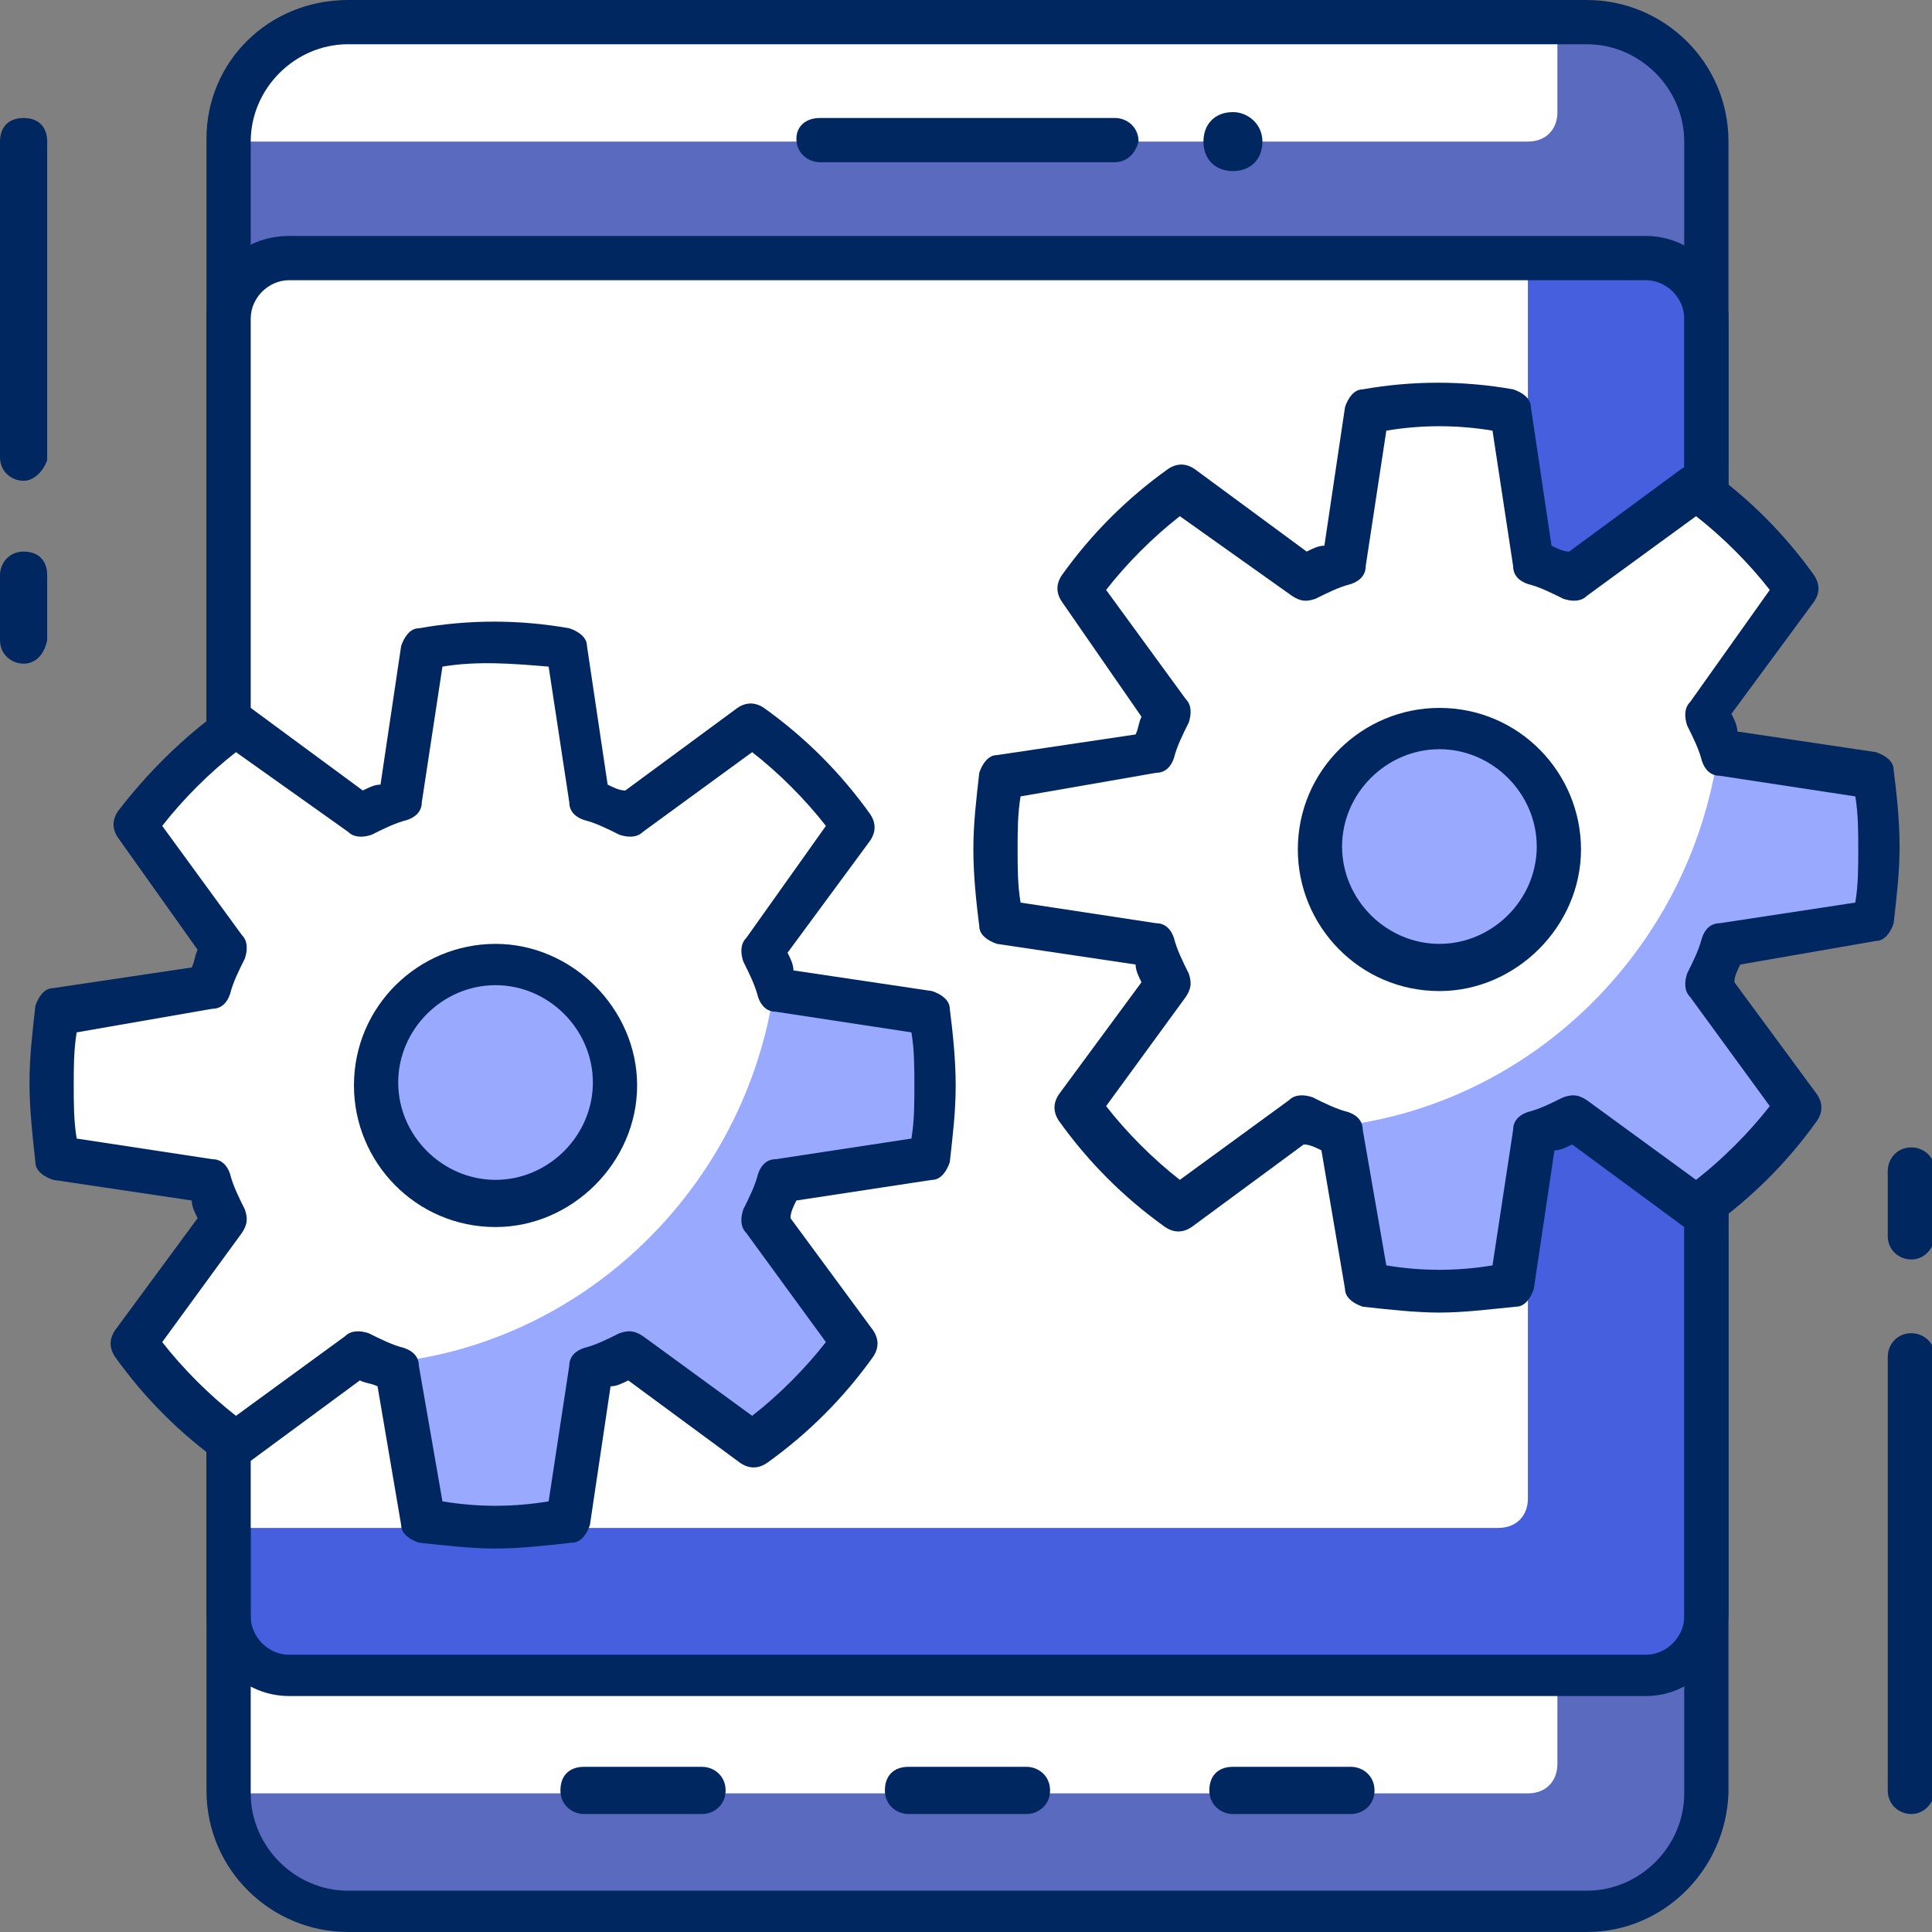 <?xml version="1.0" encoding="utf-8"?>
<!-- Generator: Adobe Illustrator 22.1.0, SVG Export Plug-In . SVG Version: 6.00 Build 0)  -->
<svg version="1.1" id="Layer_1" xmlns="http://www.w3.org/2000/svg" xmlns:xlink="http://www.w3.org/1999/xlink" x="0px" y="0px"
	 viewBox="0 0 65.5 65.5" style="enable-background:new 0 0 65.5 65.5;" xml:space="preserve">
<rect x="0" y="0" width="65.5" height="65.5" fill="#808080" stroke="none"/>
<style type="text/css">
	.st0{clip-path:url(#SVGID_2_);}
	.st1{opacity:0.5;clip-path:url(#SVGID_4_);}
	.st2{clip-path:url(#SVGID_6_);fill:#3254FE;}
	.st3{clip-path:url(#SVGID_4_);fill:#FFFFFF;}
	.st4{clip-path:url(#SVGID_4_);fill:#012760;}
	.st5{clip-path:url(#SVGID_8_);fill:#3254FE;}
	.st6{clip-path:url(#SVGID_10_);fill:#3254FE;}
	.st7{clip-path:url(#SVGID_12_);fill:#3254FE;}
	.st8{clip-path:url(#SVGID_14_);fill:#3254FE;}
	.st9{clip-path:url(#SVGID_16_);fill:#3254FE;}
</style>
<g>
	<defs>
		<rect id="SVGID_1_" width="65.5" height="65.5"/>
	</defs>
	<clipPath id="SVGID_2_">
		<use xlink:href="#SVGID_1_"  style="overflow:visible;"/>
	</clipPath>
	<g class="st0">
		<defs>
			<rect id="SVGID_3_" width="65.5" height="65.5"/>
		</defs>
		<clipPath id="SVGID_4_">
			<use xlink:href="#SVGID_3_"  style="overflow:visible;"/>
		</clipPath>
		<g class="st1">
			<g>
				<defs>
					<rect id="SVGID_5_" x="7.8" y="0.8" width="50" height="64"/>
				</defs>
				<clipPath id="SVGID_6_">
					<use xlink:href="#SVGID_5_"  style="overflow:visible;"/>
				</clipPath>
				<path class="st2" d="M53.8,0.8h-42c-2.2,0-4,1.8-4,4v56c0,2.2,1.8,4,4,4h42c2.2,0,4-1.8,4-4v-56C57.8,2.5,56,0.8,53.8,0.8"/>
			</g>
		</g>
		<path class="st3" d="M52.8,56.8h-45v4h44c0.6,0,1-0.4,1-1V56.8z"/>
		<path class="st3" d="M52.8,0.8h-41c-2.2,0-4,1.8-4,4h44c0.6,0,1-0.4,1-1V0.8z"/>
		<path class="st4" d="M53.8,65.5h-42c-2.6,0-4.8-2.1-4.8-4.8v-56C7,2.1,9.1,0,11.8,0h42c2.6,0,4.8,2.1,4.8,4.8v56
			C58.5,63.4,56.4,65.5,53.8,65.5 M11.8,1.5C10,1.5,8.5,3,8.5,4.8v56c0,1.8,1.5,3.3,3.3,3.3h42c1.8,0,3.3-1.5,3.3-3.3v-56
			c0-1.8-1.5-3.3-3.3-3.3H11.8z"/>
		<g class="st1">
			<g>
				<defs>
					<rect id="SVGID_7_" x="7.8" y="8.8" width="50" height="48"/>
				</defs>
				<clipPath id="SVGID_8_">
					<use xlink:href="#SVGID_7_"  style="overflow:visible;"/>
				</clipPath>
				<path class="st5" d="M55.8,8.8h-46c-1.1,0-2,0.9-2,2v44c0,1.1,0.9,2,2,2h46c1.1,0,2-0.9,2-2v-44C57.8,9.6,56.9,8.8,55.8,8.8"/>
			</g>
		</g>
		<path class="st3" d="M51.8,8.8h-42c-1.1,0-2,0.9-2,2v41h43c0.6,0,1-0.4,1-1V8.8z"/>
		<path class="st4" d="M55.8,57.5h-46c-1.5,0-2.8-1.2-2.8-2.8v-44C7,9.2,8.2,8,9.8,8h46c1.5,0,2.8,1.2,2.8,2.8v44
			C58.5,56.3,57.3,57.5,55.8,57.5 M9.8,9.5c-0.7,0-1.3,0.6-1.3,1.3v44c0,0.7,0.6,1.3,1.3,1.3h46c0.7,0,1.3-0.6,1.3-1.3v-44
			c0-0.7-0.6-1.3-1.3-1.3H9.8z"/>
		<path class="st4" d="M37.8,5.5h-10c-0.4,0-0.8-0.3-0.8-0.8C27,4.3,27.3,4,27.8,4h10c0.4,0,0.8,0.3,0.8,0.8
			C38.5,5.2,38.2,5.5,37.8,5.5"/>
		<path class="st4" d="M34.8,61.5h-4c-0.4,0-0.8-0.3-0.8-0.8s0.3-0.8,0.8-0.8h4c0.4,0,0.8,0.3,0.8,0.8S35.2,61.5,34.8,61.5"/>
		<path class="st4" d="M23.8,61.5h-4c-0.4,0-0.8-0.3-0.8-0.8s0.3-0.8,0.8-0.8h4c0.4,0,0.8,0.3,0.8,0.8S24.2,61.5,23.8,61.5"/>
		<path class="st4" d="M45.8,61.5h-4c-0.4,0-0.8-0.3-0.8-0.8s0.3-0.8,0.8-0.8h4c0.4,0,0.8,0.3,0.8,0.8S46.2,61.5,45.8,61.5"/>
		<path class="st4" d="M42.8,4.8c0,0.6-0.4,1-1,1c-0.6,0-1-0.4-1-1c0-0.6,0.4-1,1-1C42.3,3.8,42.8,4.2,42.8,4.8"/>
		<path class="st3" d="M51.2,43.5c-0.8,0.1-1.6,0.2-2.4,0.2c-0.8,0-1.6-0.1-2.4-0.2l-0.8-5.1c-0.5-0.2-0.9-0.3-1.3-0.5l-4.2,3
			c-1.3-1-2.5-2.1-3.4-3.4l3-4.2c-0.2-0.4-0.4-0.9-0.5-1.3L34,31.2c-0.1-0.8-0.2-1.6-0.2-2.4c0-0.8,0.1-1.6,0.2-2.4l5.1-0.8
			c0.2-0.5,0.3-0.9,0.5-1.3l-3-4.2c1-1.3,2.1-2.5,3.4-3.4l4.2,3c0.4-0.2,0.9-0.4,1.3-0.5l0.8-5.1c0.8-0.1,1.6-0.2,2.4-0.2
			c0.8,0,1.6,0.1,2.4,0.2l0.8,5.1c0.5,0.1,0.9,0.3,1.3,0.5l4.2-3c1.3,1,2.5,2.1,3.4,3.4l-3,4.2c0.2,0.4,0.4,0.9,0.5,1.3l5.1,0.8
			c0.1,0.8,0.2,1.6,0.2,2.4c0,0.8-0.1,1.6-0.2,2.4L58.5,32c-0.2,0.5-0.3,0.9-0.5,1.3l3,4.2c-1,1.3-2.1,2.5-3.4,3.4l-4.2-3
			c-0.4,0.2-0.9,0.4-1.3,0.5L51.2,43.5z"/>
		<g class="st1">
			<g>
				<defs>
					<rect id="SVGID_9_" x="45.1" y="25.1" width="18.6" height="18.6"/>
				</defs>
				<clipPath id="SVGID_10_">
					<use xlink:href="#SVGID_9_"  style="overflow:visible;"/>
				</clipPath>
				<path class="st6" d="M51.2,43.5c-0.8,0.1-1.6,0.2-2.4,0.2c-0.8,0-1.6-0.1-2.4-0.2l-0.8-5.1c-0.1,0-0.3-0.1-0.4-0.2
					C52,37.5,57.5,32,58.3,25.1c0,0.1,0.1,0.3,0.2,0.4l5.1,0.8c0.1,0.8,0.2,1.6,0.2,2.4c0,0.8-0.1,1.6-0.2,2.4L58.5,32
					c-0.2,0.5-0.3,0.9-0.5,1.3l3,4.2c-1,1.3-2.1,2.5-3.4,3.4l-4.2-3c-0.4,0.2-0.9,0.4-1.3,0.5L51.2,43.5z"/>
			</g>
		</g>
		<path class="st4" d="M48.8,44.5c-0.8,0-1.7-0.1-2.6-0.2c-0.3-0.1-0.6-0.3-0.6-0.6L44.8,39c-0.2-0.1-0.4-0.2-0.6-0.2l-3.8,2.8
			c-0.3,0.2-0.6,0.2-0.9,0c-1.4-1-2.6-2.2-3.6-3.6c-0.2-0.3-0.2-0.6,0-0.9l2.8-3.8c-0.1-0.2-0.2-0.4-0.2-0.6l-4.7-0.7
			c-0.3-0.1-0.6-0.3-0.6-0.6c-0.1-0.8-0.2-1.7-0.2-2.6c0-0.9,0.1-1.7,0.2-2.6c0.1-0.3,0.3-0.6,0.6-0.6l4.7-0.7
			c0.1-0.2,0.1-0.4,0.2-0.6L36,20.4c-0.2-0.3-0.2-0.6,0-0.9c1-1.4,2.2-2.6,3.6-3.6c0.3-0.2,0.6-0.2,0.9,0l3.8,2.8
			c0.2-0.1,0.4-0.2,0.6-0.2l0.7-4.7c0.1-0.3,0.3-0.6,0.6-0.6c1.7-0.3,3.4-0.3,5.1,0c0.3,0.1,0.6,0.3,0.6,0.6l0.7,4.7
			c0.2,0.1,0.4,0.2,0.6,0.2l3.8-2.8c0.3-0.2,0.6-0.2,0.9,0c1.4,1,2.6,2.2,3.6,3.6c0.2,0.3,0.2,0.6,0,0.9l-2.8,3.8
			c0.1,0.2,0.2,0.4,0.2,0.6l4.7,0.7c0.3,0.1,0.6,0.3,0.6,0.6c0.1,0.8,0.2,1.7,0.2,2.6c0,0.9-0.1,1.7-0.2,2.6
			c-0.1,0.3-0.3,0.6-0.6,0.6L59,32.7c-0.1,0.2-0.2,0.4-0.2,0.6l2.8,3.8c0.2,0.3,0.2,0.6,0,0.9c-1,1.4-2.2,2.6-3.6,3.6
			c-0.3,0.2-0.6,0.2-0.9,0l-3.8-2.8c-0.2,0.1-0.4,0.2-0.6,0.2l-0.7,4.7c-0.1,0.3-0.3,0.6-0.6,0.6C50.4,44.4,49.6,44.5,48.8,44.5
			 M51.2,43.5L51.2,43.5L51.2,43.5z M47,42.9c1.2,0.2,2.4,0.2,3.6,0l0.7-4.6c0-0.3,0.2-0.5,0.5-0.6c0.4-0.1,0.8-0.3,1.2-0.5
			c0.3-0.1,0.5-0.1,0.8,0.1l3.7,2.7c0.9-0.7,1.8-1.6,2.5-2.5l-2.7-3.7c-0.2-0.2-0.2-0.5-0.1-0.8c0.2-0.4,0.4-0.8,0.5-1.2
			c0.1-0.3,0.3-0.5,0.6-0.5l4.6-0.7c0.1-0.6,0.1-1.2,0.1-1.8c0-0.6,0-1.2-0.1-1.8l-4.6-0.7c-0.3,0-0.5-0.2-0.6-0.5
			c-0.1-0.4-0.3-0.8-0.5-1.2c-0.1-0.3-0.1-0.6,0.1-0.8L60,20c-0.7-0.9-1.6-1.8-2.5-2.5l-3.7,2.7c-0.2,0.2-0.5,0.2-0.8,0.1
			c-0.4-0.2-0.8-0.4-1.2-0.5c-0.3-0.1-0.5-0.3-0.5-0.6l-0.7-4.6c-1.2-0.2-2.4-0.2-3.6,0l-0.7,4.6c0,0.3-0.2,0.5-0.5,0.6
			c-0.4,0.1-0.8,0.3-1.2,0.5c-0.3,0.1-0.5,0.1-0.8-0.1L40,17.5c-0.9,0.7-1.8,1.6-2.5,2.5l2.7,3.7c0.2,0.2,0.2,0.5,0.1,0.8
			c-0.2,0.4-0.4,0.8-0.5,1.2c-0.1,0.3-0.3,0.5-0.6,0.5L34.6,27c-0.1,0.6-0.1,1.2-0.1,1.8c0,0.6,0,1.2,0.1,1.8l4.6,0.7
			c0.3,0,0.5,0.2,0.6,0.5c0.1,0.4,0.3,0.8,0.5,1.2c0.1,0.3,0.1,0.5-0.1,0.8l-2.7,3.7c0.7,0.9,1.6,1.8,2.5,2.5l3.7-2.7
			c0.2-0.2,0.5-0.2,0.8-0.1c0.4,0.2,0.8,0.4,1.2,0.5c0.3,0.1,0.5,0.3,0.5,0.6L47,42.9z"/>
		<g class="st1">
			<g>
				<defs>
					<rect id="SVGID_11_" x="44.7" y="24.7" width="8.1" height="8.1"/>
				</defs>
				<clipPath id="SVGID_12_">
					<use xlink:href="#SVGID_11_"  style="overflow:visible;"/>
				</clipPath>
				<path class="st7" d="M48.8,32.8c2.2,0,4.1-1.8,4.1-4.1c0-2.2-1.8-4.1-4.1-4.1c-2.2,0-4.1,1.8-4.1,4.1
					C44.7,31,46.5,32.8,48.8,32.8"/>
			</g>
		</g>
		<path class="st4" d="M48.8,33.6c-2.7,0-4.8-2.2-4.8-4.8c0-2.7,2.2-4.8,4.8-4.8c2.7,0,4.8,2.2,4.8,4.8
			C53.6,31.4,51.4,33.6,48.8,33.6 M48.8,25.4c-1.8,0-3.3,1.5-3.3,3.3c0,1.8,1.5,3.3,3.3,3.3c1.8,0,3.3-1.5,3.3-3.3
			C52.1,26.9,50.6,25.4,48.8,25.4"/>
		<path class="st3" d="M19.2,51.5c-0.8,0.1-1.6,0.2-2.4,0.2c-0.8,0-1.6-0.1-2.4-0.2l-0.8-5.1c-0.5-0.2-0.9-0.3-1.3-0.5l-4.2,3
			c-1.3-1-2.5-2.1-3.4-3.4l3-4.2c-0.2-0.4-0.4-0.9-0.5-1.3L2,39.2c-0.1-0.8-0.2-1.6-0.2-2.4v0c0-0.8,0.1-1.6,0.2-2.4l5.1-0.8
			c0.1-0.5,0.3-0.9,0.5-1.3l-3-4.2c1-1.3,2.1-2.5,3.4-3.4l4.2,3c0.4-0.2,0.9-0.4,1.3-0.5l0.8-5.1c0.8-0.1,1.6-0.2,2.4-0.2
			c0.8,0,1.6,0.1,2.4,0.2l0.8,5.1c0.5,0.1,0.9,0.3,1.3,0.5l4.2-3c1.3,1,2.5,2.1,3.4,3.4l-3,4.2c0.2,0.4,0.4,0.9,0.5,1.3l5.1,0.8
			c0.1,0.8,0.2,1.6,0.2,2.4v0c0,0.8-0.1,1.6-0.2,2.4L26.5,40c-0.2,0.5-0.3,0.9-0.5,1.3l3,4.2c-1,1.3-2.1,2.5-3.4,3.4l-4.2-3
			c-0.4,0.2-0.9,0.4-1.3,0.5L19.2,51.5z"/>
		<g class="st1">
			<g>
				<defs>
					<rect id="SVGID_13_" x="13.1" y="33.1" width="18.6" height="18.6"/>
				</defs>
				<clipPath id="SVGID_14_">
					<use xlink:href="#SVGID_13_"  style="overflow:visible;"/>
				</clipPath>
				<path class="st8" d="M19.2,51.5c-0.8,0.1-1.6,0.2-2.4,0.2c-0.8,0-1.6-0.1-2.4-0.2l-0.8-5.1c-0.1,0-0.3-0.1-0.4-0.2
					C20,45.5,25.5,40,26.3,33.1c0.1,0.1,0.1,0.3,0.2,0.4l5.1,0.8c0.1,0.8,0.2,1.6,0.2,2.4v0c0,0.8-0.1,1.6-0.2,2.4L26.5,40
					c-0.2,0.5-0.3,0.9-0.5,1.3l3,4.2c-1,1.3-2.1,2.5-3.4,3.4l-4.2-3c-0.4,0.2-0.9,0.4-1.3,0.5L19.2,51.5z"/>
			</g>
		</g>
		<path class="st4" d="M16.8,52.5c-0.8,0-1.7-0.1-2.6-0.2c-0.3-0.1-0.6-0.3-0.6-0.6L12.8,47c-0.2-0.1-0.4-0.1-0.6-0.2l-3.8,2.8
			c-0.3,0.2-0.6,0.2-0.9,0c-1.4-1-2.6-2.2-3.6-3.6c-0.2-0.3-0.2-0.6,0-0.9l2.8-3.8c-0.1-0.2-0.2-0.4-0.2-0.6l-4.7-0.7
			c-0.3-0.1-0.6-0.3-0.6-0.6C1.1,38.5,1,37.6,1,36.7c0-0.9,0.1-1.7,0.2-2.6c0.1-0.3,0.3-0.6,0.6-0.6l4.7-0.7
			c0.1-0.2,0.1-0.4,0.2-0.6L4,28.4c-0.2-0.3-0.2-0.6,0-0.9C5,26.2,6.2,25,7.6,24c0.3-0.2,0.6-0.2,0.9,0l3.8,2.8
			c0.2-0.1,0.4-0.2,0.6-0.2l0.7-4.7c0.1-0.3,0.3-0.6,0.6-0.6c1.7-0.3,3.4-0.3,5.1,0c0.3,0.1,0.6,0.3,0.6,0.6l0.7,4.7
			c0.2,0.1,0.4,0.2,0.6,0.2l3.8-2.8c0.3-0.2,0.6-0.2,0.9,0c1.4,1,2.6,2.2,3.6,3.6c0.2,0.3,0.2,0.6,0,0.9l-2.8,3.8
			c0.1,0.2,0.2,0.4,0.2,0.6l4.7,0.7c0.3,0.1,0.6,0.3,0.6,0.6c0.1,0.8,0.2,1.7,0.2,2.6c0,0.9-0.1,1.7-0.2,2.6
			c-0.1,0.3-0.3,0.6-0.6,0.6L27,40.7c-0.1,0.2-0.2,0.4-0.2,0.6l2.8,3.8c0.2,0.3,0.2,0.6,0,0.9c-1,1.4-2.2,2.6-3.6,3.6
			c-0.3,0.2-0.6,0.2-0.9,0l-3.8-2.8c-0.2,0.1-0.4,0.2-0.6,0.2l-0.7,4.7c-0.1,0.3-0.3,0.6-0.6,0.6C18.5,52.4,17.6,52.5,16.8,52.5
			 M19.2,51.5L19.2,51.5L19.2,51.5z M15,50.9c1.2,0.2,2.4,0.2,3.6,0l0.7-4.6c0-0.3,0.2-0.5,0.5-0.6c0.4-0.1,0.8-0.3,1.2-0.5
			c0.3-0.1,0.5-0.1,0.8,0.1l3.7,2.7c0.9-0.7,1.8-1.6,2.5-2.5l-2.7-3.7c-0.2-0.2-0.2-0.5-0.1-0.8c0.2-0.4,0.4-0.8,0.5-1.2
			c0.1-0.3,0.3-0.5,0.6-0.5l4.6-0.7c0.1-0.6,0.1-1.2,0.1-1.8c0-0.6,0-1.2-0.1-1.8l-4.6-0.7c-0.3,0-0.5-0.2-0.6-0.5
			c-0.1-0.4-0.3-0.8-0.5-1.2c-0.1-0.3-0.1-0.6,0.1-0.8L28,28c-0.7-0.9-1.6-1.8-2.5-2.5l-3.7,2.7c-0.2,0.2-0.5,0.2-0.8,0.1
			c-0.4-0.2-0.8-0.4-1.2-0.5c-0.3-0.1-0.5-0.3-0.5-0.6l-0.7-4.6c-1.2-0.1-2.4-0.2-3.6,0l-0.7,4.6c0,0.3-0.2,0.5-0.5,0.6
			c-0.4,0.1-0.8,0.3-1.2,0.5c-0.3,0.1-0.6,0.1-0.8-0.1L8,25.5c-0.9,0.7-1.8,1.6-2.5,2.5l2.7,3.7c0.2,0.2,0.2,0.5,0.1,0.8
			c-0.2,0.4-0.4,0.8-0.5,1.2c-0.1,0.3-0.3,0.5-0.6,0.5L2.6,35c-0.1,0.6-0.1,1.2-0.1,1.8c0,0.6,0,1.2,0.1,1.8l4.6,0.7
			c0.3,0,0.5,0.2,0.6,0.5c0.1,0.4,0.3,0.8,0.5,1.2c0.1,0.3,0.1,0.5-0.1,0.8l-2.7,3.7C6.2,46.4,7.1,47.3,8,48l3.7-2.7
			c0.2-0.2,0.5-0.2,0.8-0.1c0.4,0.2,0.8,0.4,1.2,0.5c0.3,0.1,0.5,0.3,0.5,0.6L15,50.9z"/>
		<g class="st1">
			<g>
				<defs>
					<rect id="SVGID_15_" x="12.7" y="32.7" width="8.1" height="8.1"/>
				</defs>
				<clipPath id="SVGID_16_">
					<use xlink:href="#SVGID_15_"  style="overflow:visible;"/>
				</clipPath>
				<path class="st9" d="M16.8,40.8c2.2,0,4.1-1.8,4.1-4.1c0-2.2-1.8-4.1-4.1-4.1s-4.1,1.8-4.1,4.1C12.7,39,14.5,40.8,16.8,40.8"/>
			</g>
		</g>
		<path class="st4" d="M16.8,41.6c-2.7,0-4.8-2.2-4.8-4.8c0-2.7,2.2-4.8,4.8-4.8s4.8,2.2,4.8,4.8C21.6,39.4,19.4,41.6,16.8,41.6
			 M16.8,33.4c-1.8,0-3.3,1.5-3.3,3.3c0,1.8,1.5,3.3,3.3,3.3s3.3-1.5,3.3-3.3C20.1,34.9,18.6,33.4,16.8,33.4"/>
		<path class="st4" d="M0.8,16.3c-0.4,0-0.8-0.3-0.8-0.8V4.8C0,4.3,0.3,4,0.8,4s0.8,0.3,0.8,0.8v10.8C1.5,15.9,1.2,16.3,0.8,16.3"/>
		<path class="st4" d="M0.8,22.5c-0.4,0-0.8-0.3-0.8-0.8v-2.2c0-0.4,0.3-0.8,0.8-0.8s0.8,0.3,0.8,0.8v2.2
			C1.5,22.2,1.2,22.5,0.8,22.5"/>
		<path class="st4" d="M64.8,61.5c-0.4,0-0.8-0.3-0.8-0.8V46c0-0.4,0.3-0.8,0.8-0.8c0.4,0,0.8,0.3,0.8,0.8v14.8
			C65.5,61.2,65.2,61.5,64.8,61.5"/>
		<path class="st4" d="M64.8,42.7c-0.4,0-0.8-0.3-0.8-0.8v-2.2c0-0.4,0.3-0.8,0.8-0.8c0.4,0,0.8,0.3,0.8,0.8V42
			C65.5,42.4,65.2,42.7,64.8,42.7"/>
	</g>
</g>
</svg>
